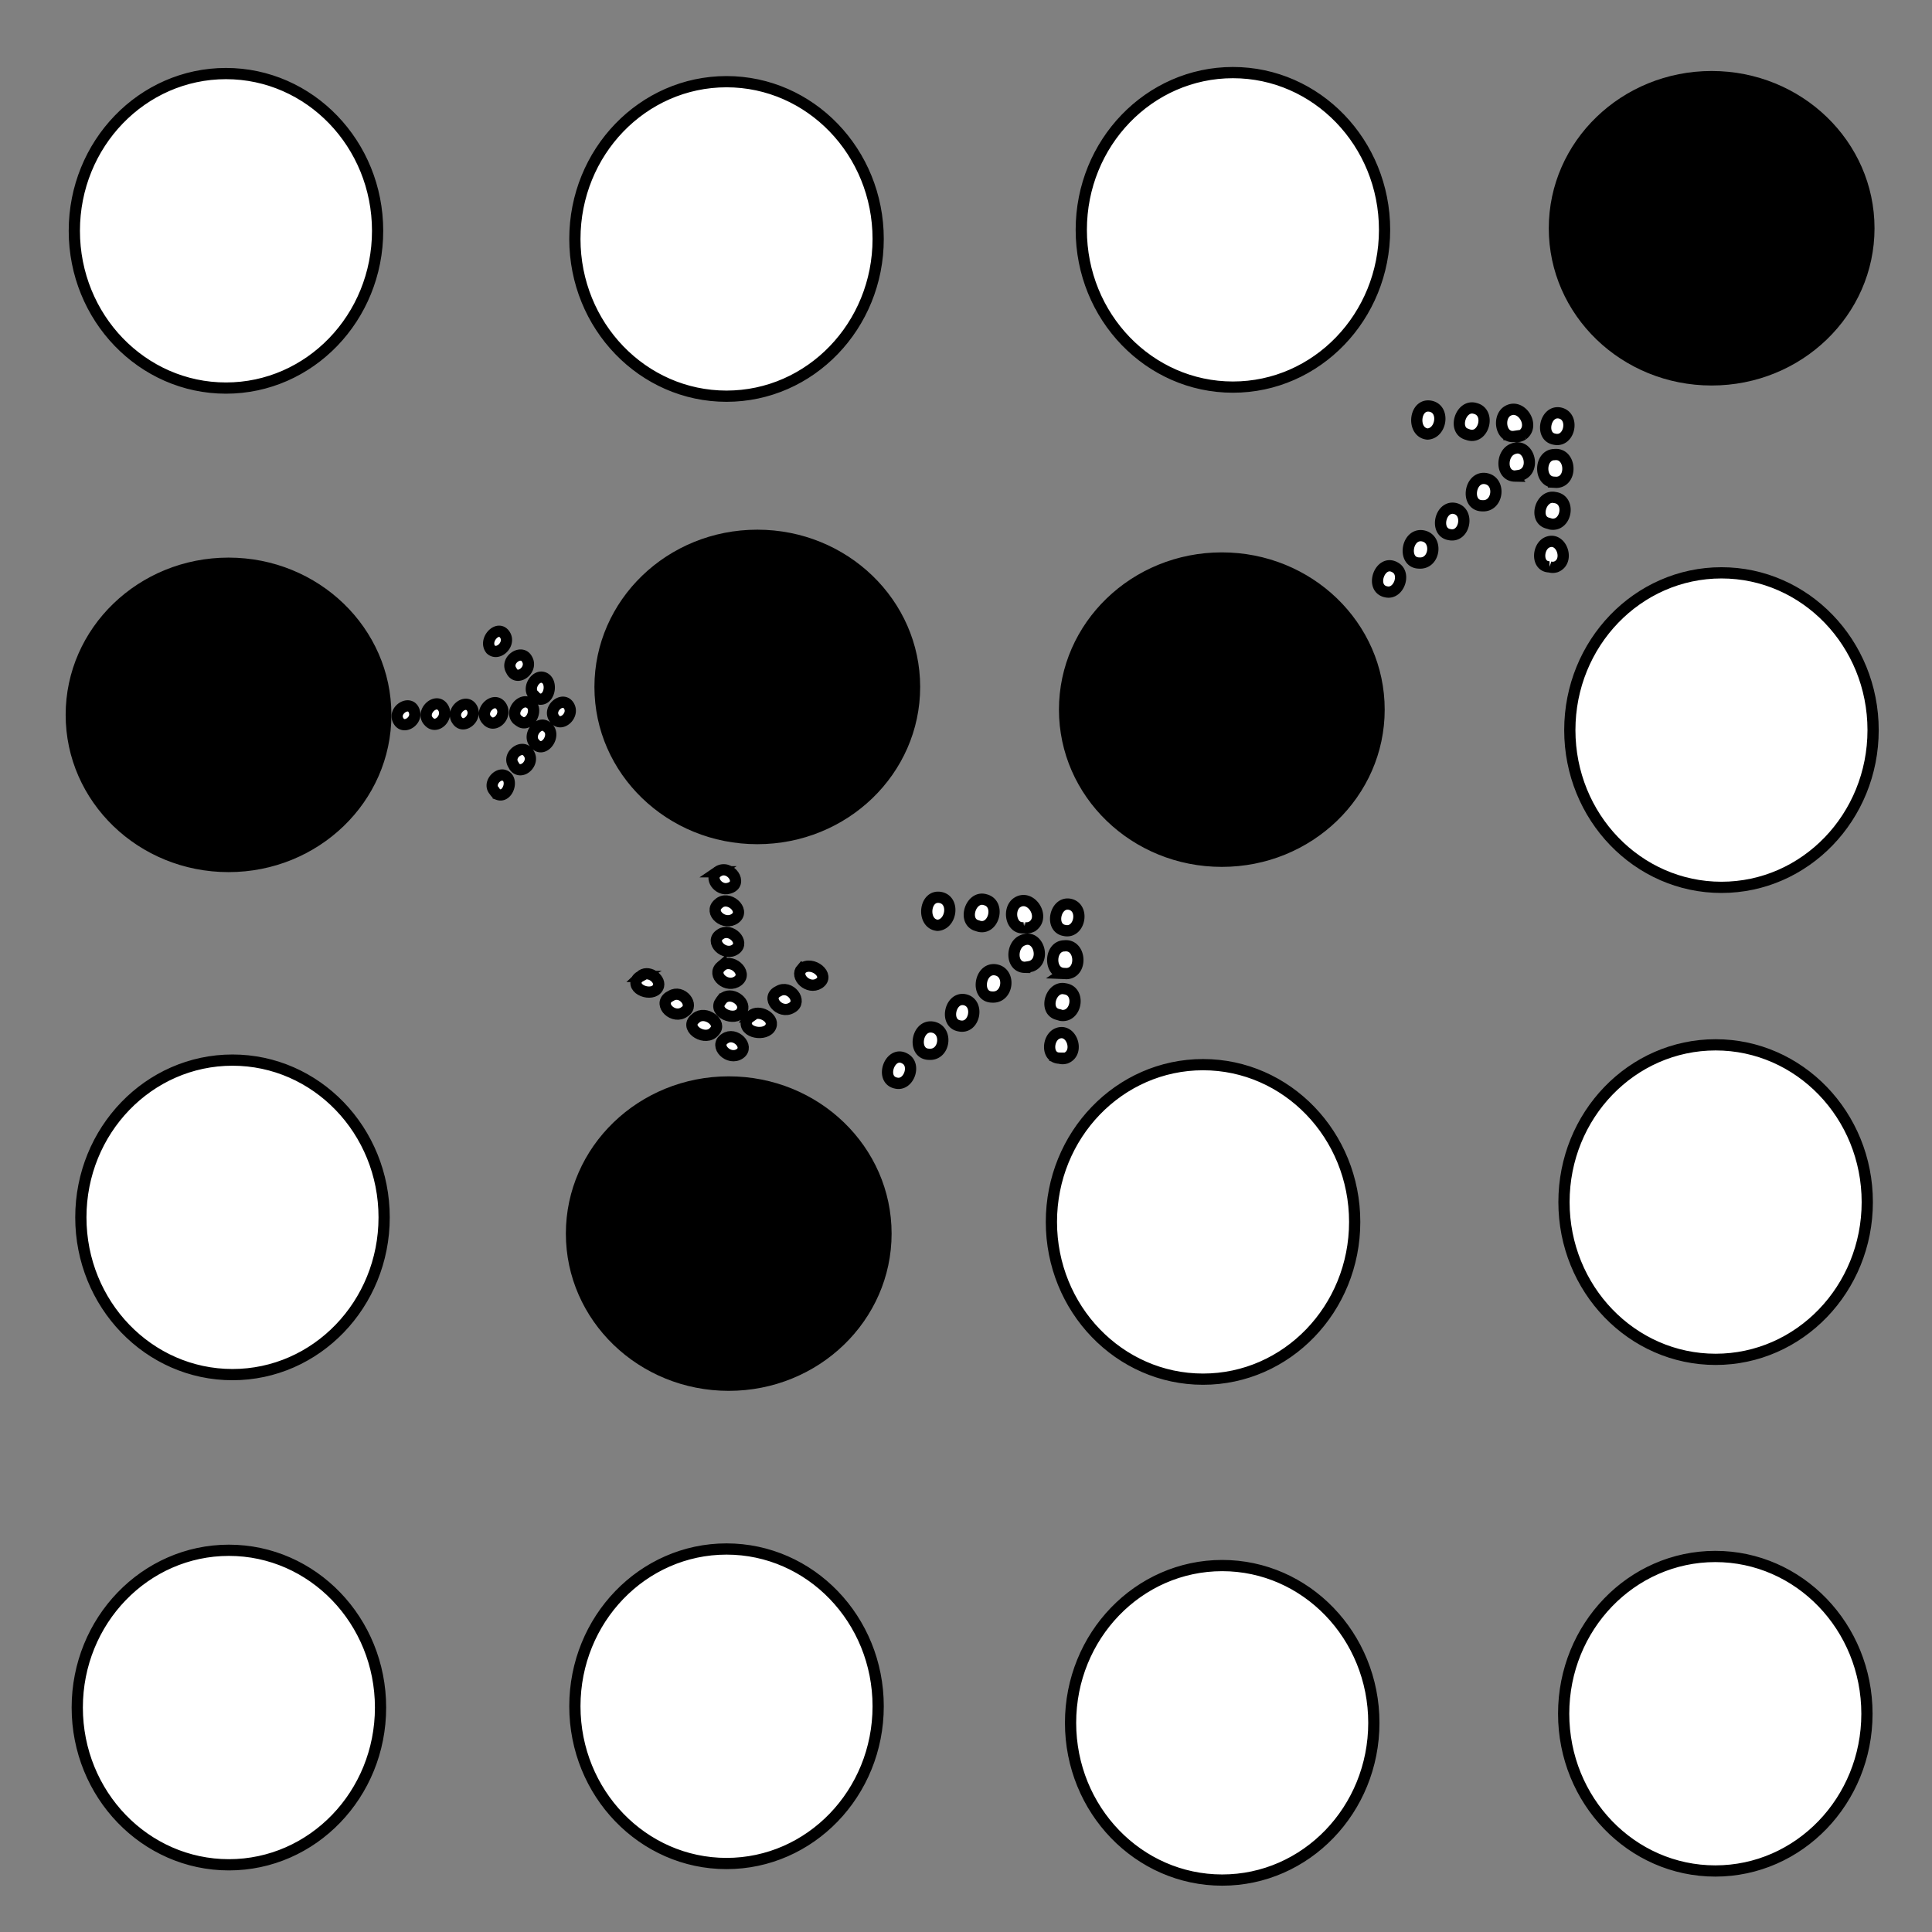 <svg xmlns="http://www.w3.org/2000/svg" viewBox="0 0 172 172"><rect x="0" y="0" width="172" height="172" fill="#808080" stroke="none"/><g class="currentLayer"><path d="M5.845 63.642c0-7.735 6.489-14 14.5-14 8.01 0 14.5 6.265 14.5 14s-6.49 14-14.5 14c-8.011 0-14.5-6.265-14.5-14zM52.92 61.156c0-7.735 6.49-14 14.5-14 8.011 0 14.5 6.265 14.5 14s-6.489 14-14.5 14c-8.01 0-14.5-6.265-14.5-14zM94.275 63.176c0-7.735 6.49-14 14.5-14 8.011 0 14.5 6.265 14.5 14s-6.489 14-14.5 14c-8.01 0-14.5-6.265-14.5-14zM137.883 20.32c0-7.735 6.489-14 14.5-14 8.01 0 14.5 6.265 14.5 14 0 7.734-6.49 14-14.5 14-8.011 0-14.5-6.266-14.5-14zM50.377 109.823c0-7.735 6.489-14 14.5-14s14.5 6.265 14.5 14-6.489 14-14.5 14-14.5-6.265-14.5-14z"/><path fill="#fff" stroke="#000" d="M51.18 21.272c0-7.734 6.04-14 13.5-14 7.458 0 13.5 6.266 13.5 14 0 7.735-6.042 14-13.5 14-7.46 0-13.5-6.265-13.5-14zM96.263 20.463c0-7.735 6.042-14 13.5-14 7.459 0 13.5 6.265 13.5 14s-6.041 14-13.5 14c-7.458 0-13.5-6.265-13.5-14zM139.756 64.998c0-7.735 6.042-14 13.5-14 7.459 0 13.5 6.265 13.5 14s-6.041 14-13.5 14c-7.458 0-13.5-6.265-13.5-14zM95.309 153.377c0-7.734 6.041-14 13.5-14 7.458 0 13.5 6.266 13.5 14 0 7.735-6.042 14-13.5 14-7.459 0-13.5-6.265-13.5-14zM139.237 107.018c0-7.735 6.041-14 13.5-14 7.458 0 13.5 6.265 13.5 14s-6.042 14-13.5 14c-7.459 0-13.5-6.265-13.5-14zM7.198 108.378c0-7.735 6.041-14 13.5-14 7.458 0 13.5 6.265 13.5 14s-6.042 14-13.5 14c-7.459 0-13.5-6.265-13.5-14zM6.617 20.549c0-7.735 6.042-14 13.5-14 7.459 0 13.5 6.265 13.5 14s-6.041 14-13.5 14c-7.458 0-13.5-6.265-13.5-14zM6.878 152.017c0-7.734 6.042-14 13.5-14 7.459 0 13.5 6.266 13.5 14 0 7.735-6.041 14-13.5 14-7.458 0-13.5-6.265-13.5-14zM51.18 151.903c0-7.735 6.042-14 13.5-14 7.46 0 13.5 6.265 13.5 14s-6.04 14-13.5 14c-7.458 0-13.5-6.265-13.5-14zM93.603 108.783c0-7.735 6.042-14 13.5-14 7.459 0 13.5 6.265 13.5 14s-6.041 14-13.5 14c-7.458 0-13.5-6.265-13.5-14zM139.208 152.568c0-7.735 6.042-14 13.5-14 7.459 0 13.5 6.265 13.5 14s-6.041 14-13.5 14c-7.458 0-13.5-6.265-13.5-14z"/><path fill="#fff" stroke="#000" d="M65.677 79.224c-.717-.954.729-2.568 1.379-1.469.554.954-.678 2.166-1.38 1.47zm1.917 2.172c-.585-1.05 1.016-2.173 1.523-1.124.601 1.098-1.024 2.351-1.523 1.124zm2.183 2.627c-.73-.603-.004-1.996.753-1.872 1.051.196.77 2.334-.255 2.229-.2-.028-.377-.166-.498-.357zm1.826 2.32c-.611-.948.799-2.194 1.392-1.29.644 1.004-.794 2.33-1.392 1.29zm-3.546.052c-.68-.785.318-2.053 1.07-1.722 1.09.426.279 2.474-.695 2.009-.133-.078-.253-.184-.375-.287zm-2.89 0c-.8-.91.66-2.405 1.344-1.453.694.992-.608 2.4-1.345 1.453zm-2.856-.052c-.612-.948.798-2.194 1.39-1.29.643 1.006-.791 2.33-1.39 1.29zm-2.72.052c-.8-.91.66-2.405 1.344-1.453.694.992-.608 2.4-1.344 1.453zm-2.856-.05c-.701-1.12 1.195-2.341 1.511-.937.234.94-1.032 1.757-1.511.936zm12.927 2.487c-.682-.863.53-2.369 1.257-1.584.898.782-.292 2.593-1.116 1.757l-.141-.173zm-2.068 2.138c-.574-1 .919-2.096 1.458-1.16.703.996-.71 2.353-1.36 1.358l-.098-.198zm-1.849 2.66c-.62-.693.232-1.784.907-1.598 1.028.323.38 2.335-.562 1.953-.147-.061-.265-.197-.345-.356z" style="color:#000" transform="rotate(87.51 64.869 85.71)"/><path fill="#fff" stroke="#000" d="M88.608 81.24c-.974-1.064.992-2.864 1.876-1.638.754 1.063-.923 2.414-1.876 1.638zm2.608 2.42c-.796-1.17 1.382-2.422 2.07-1.252.818 1.223-1.391 2.62-2.07 1.252zm2.969 2.929c-.994-.673-.006-2.226 1.023-2.087 1.43.218 1.048 2.601-.347 2.485a1.017 1.017 0 0 1-.676-.398zm2.483 2.586c-.831-1.057 1.086-2.446 1.892-1.439.877 1.12-1.08 2.598-1.892 1.439zm-4.822.058c-.924-.875.432-2.289 1.453-1.92 1.483.475.38 2.758-.943 2.24-.182-.087-.345-.206-.51-.32zm-3.932 0c-1.086-1.015.899-2.681 1.829-1.62.943 1.106-.827 2.676-1.829 1.62zm-3.884-.058c-.832-1.057 1.087-2.446 1.892-1.439.874 1.122-1.077 2.597-1.892 1.439zm-3.699.058c-1.086-1.015.9-2.681 1.829-1.62.943 1.106-.827 2.676-1.829 1.62zm-3.883-.057c-.953-1.248 1.625-2.609 2.055-1.044.318 1.047-1.403 1.96-2.055 1.044zm17.58 2.773c-.927-.961.72-2.64 1.71-1.766 1.22.872-.397 2.891-1.518 1.96-.064-.066-.128-.13-.193-.194zm-2.812 2.383c-.78-1.114 1.249-2.336 1.982-1.292.957 1.11-.964 2.622-1.849 1.513l-.133-.22zm-2.515 2.965c-.843-.772.315-1.988 1.234-1.781 1.398.36.517 2.602-.765 2.177a.917.917 0 0 1-.469-.396z" style="color:#000" transform="rotate(-42.24 87.51 88.468)"/><path fill="#fff" stroke="#000" d="M132.235 37.503c-.974-1.063.991-2.863 1.875-1.637.755 1.063-.922 2.414-1.875 1.637zm2.607 2.421c-.795-1.171 1.382-2.422 2.071-1.252.818 1.223-1.392 2.62-2.07 1.252zm2.97 2.929c-.995-.673-.007-2.226 1.023-2.087 1.43.218 1.048 2.601-.347 2.484a1.017 1.017 0 0 1-.677-.397zm2.483 2.586c-.832-1.057 1.086-2.446 1.892-1.44.876 1.12-1.08 2.599-1.892 1.44zm-4.823.058c-.924-.875.433-2.29 1.454-1.92 1.483.475.38 2.757-.944 2.239-.182-.086-.345-.205-.51-.32zm-3.931 0c-1.087-1.015.898-2.682 1.828-1.62.943 1.106-.827 2.676-1.828 1.62zm-3.884-.058c-.832-1.057 1.086-2.446 1.892-1.439.874 1.122-1.077 2.597-1.892 1.439zm-3.7.058c-1.086-1.015.9-2.682 1.83-1.62.943 1.106-.828 2.676-1.83 1.62zm-3.883-.057c-.953-1.248 1.625-2.61 2.055-1.044.318 1.047-1.403 1.959-2.055 1.044zm17.58 2.772c-.927-.96.721-2.64 1.71-1.765 1.22.872-.397 2.89-1.518 1.959l-.192-.194zm-2.812 2.384c-.78-1.114 1.25-2.337 1.982-1.292.957 1.11-.964 2.621-1.849 1.513l-.133-.221zm-2.514 2.964c-.844-.772.315-1.987 1.233-1.78 1.398.36.517 2.602-.765 2.177a.917.917 0 0 1-.468-.397z" style="color:#000" transform="rotate(-42.24 131.136 44.732)"/><path fill="#fff" stroke="#000" d="M41.41 57.176c-.667-.835.678-2.248 1.283-1.286.516.835-.631 1.896-1.283 1.286zm1.784 1.9c-.545-.919.945-1.901 1.416-.983.56.961-.952 2.058-1.416.984zm2.03 2.3c-.68-.528-.004-1.747.7-1.638.98.171.718 2.042-.237 1.95a.685.685 0 0 1-.462-.311zm1.7 2.031c-.57-.83.742-1.92 1.294-1.13.6.88-.739 2.04-1.294 1.13zm-3.3.046c-.632-.687.296-1.798.995-1.508 1.014.373.26 2.165-.645 1.758-.125-.067-.237-.16-.35-.25zm-2.69 0c-.742-.797.616-2.106 1.252-1.272.645.868-.566 2.101-1.251 1.272zm-2.656-.046c-.57-.83.743-1.92 1.294-1.13.598.881-.737 2.04-1.294 1.13zm-2.53.046c-.744-.797.614-2.106 1.25-1.272.646.868-.565 2.101-1.25 1.272zm-2.657-.045c-.652-.98 1.112-2.049 1.406-.82.217.823-.96 1.539-1.406.82zm12.026 2.177c-.634-.755.493-2.073 1.17-1.386.835.684-.272 2.27-1.039 1.538l-.131-.152zm-1.923 1.872c-.535-.875.854-1.835 1.356-1.015.654.872-.66 2.059-1.265 1.188l-.091-.173zm-1.72 2.327c-.578-.606.215-1.56.843-1.398.957.283.354 2.044-.523 1.71a.659.659 0 0 1-.32-.312z" style="color:#000" transform="rotate(-1.218 73.048 -49.978)"/></g></svg>